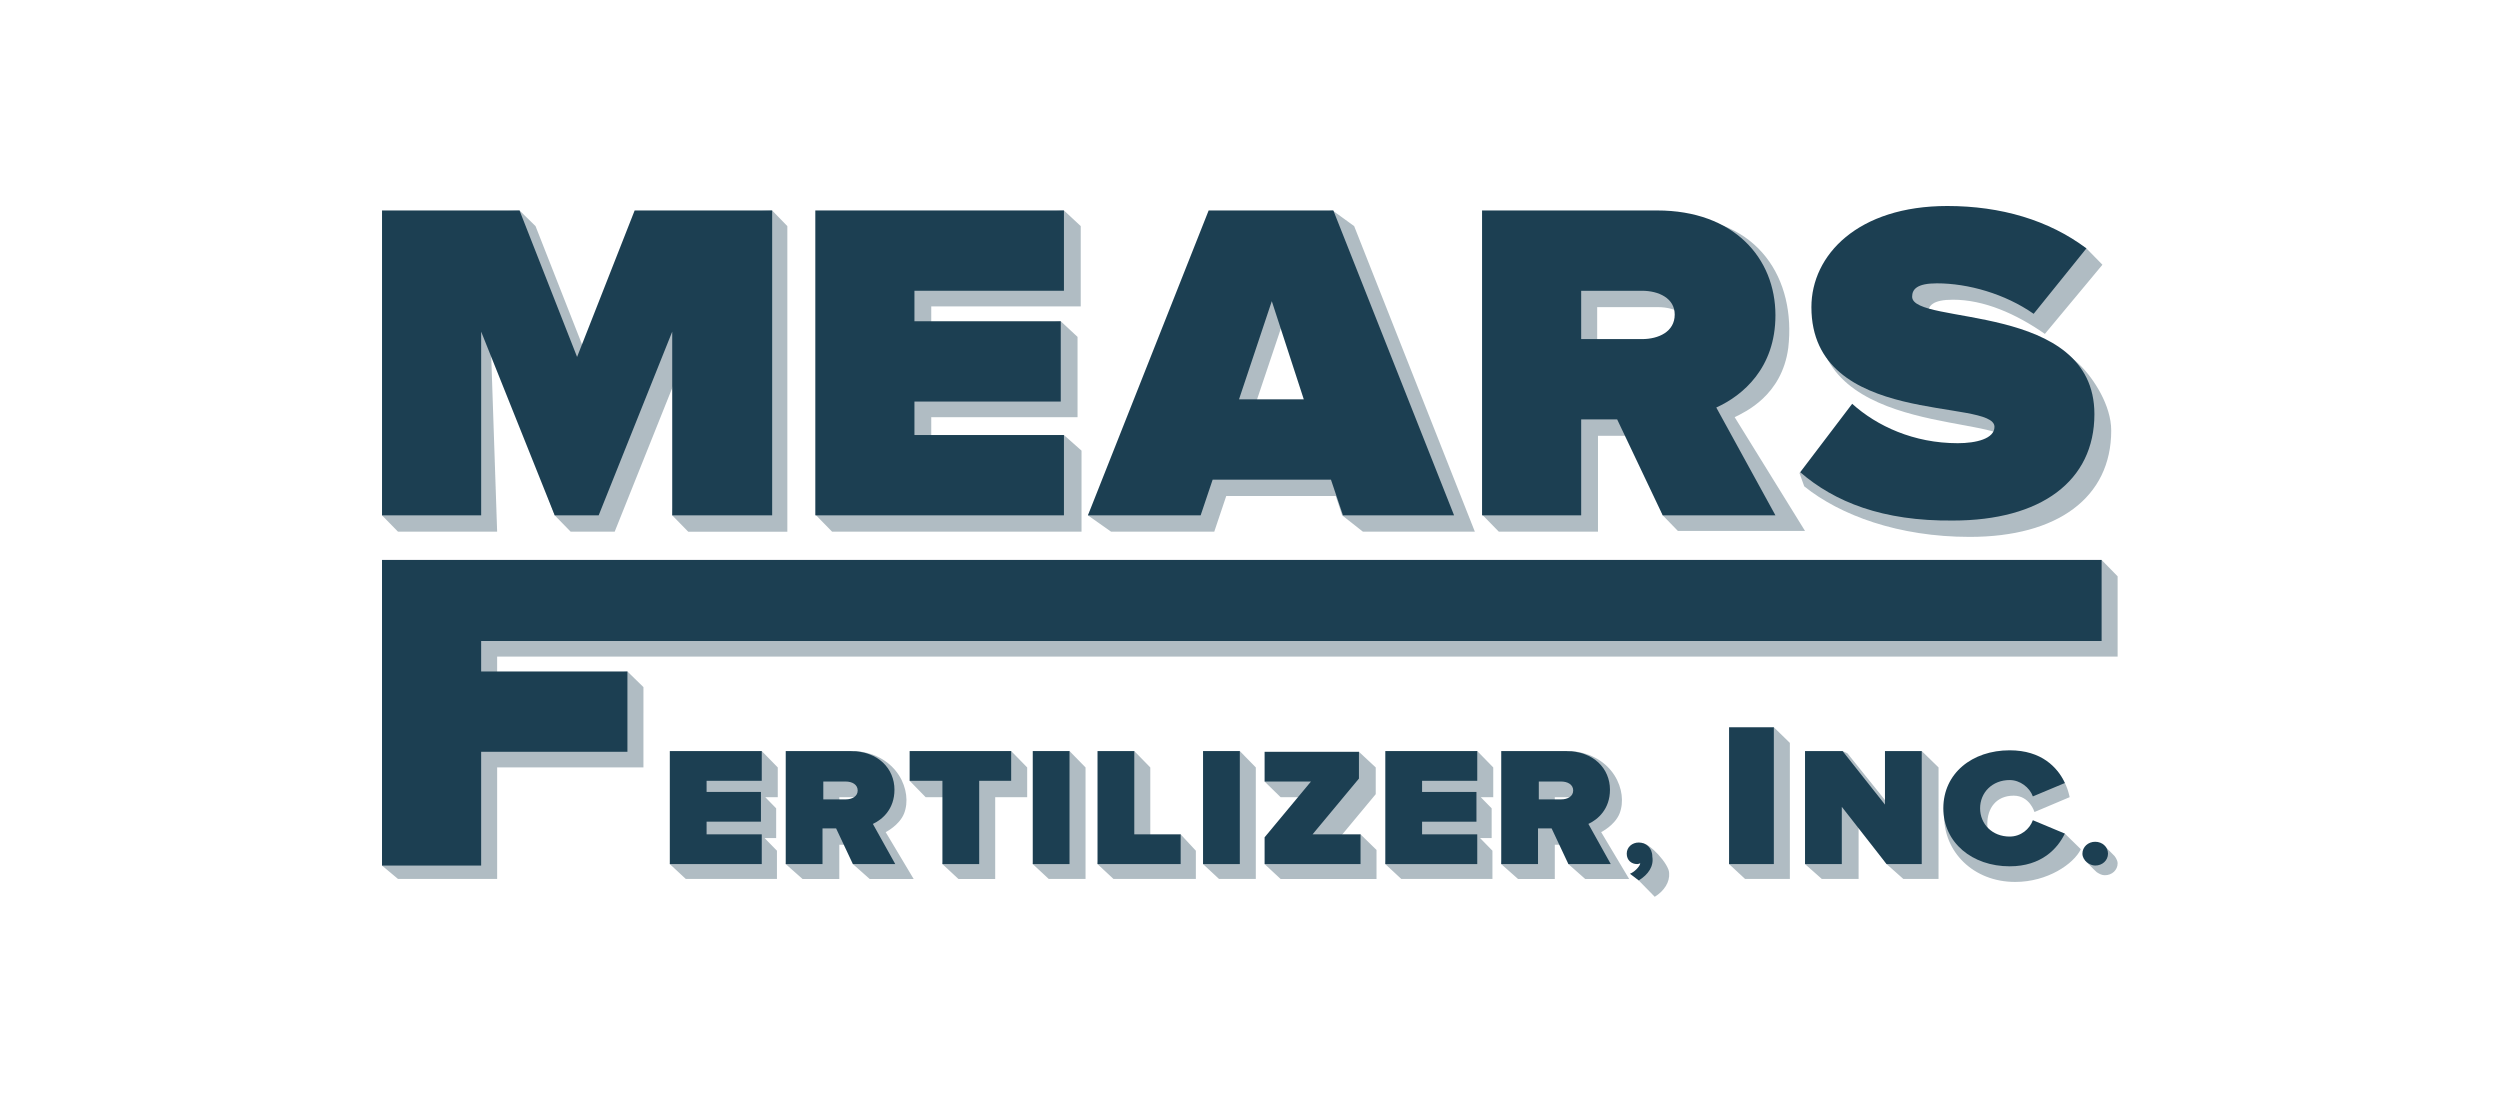 <?xml version="1.0" encoding="UTF-8" standalone="no"?><!DOCTYPE svg PUBLIC "-//W3C//DTD SVG 1.1//EN" "http://www.w3.org/Graphics/SVG/1.1/DTD/svg11.dtd"><svg width="100%" height="100%" viewBox="0 0 2267 1000" version="1.1" xmlns="http://www.w3.org/2000/svg" xmlns:xlink="http://www.w3.org/1999/xlink" xml:space="preserve" xmlns:serif="http://www.serif.com/" style="fill-rule:evenodd;clip-rule:evenodd;stroke-linejoin:round;stroke-miterlimit:2;"><g><g id="mfi"><g opacity="0.35"><g><path d="M1636.07,441.005l-4.341,-12.136l61.618,-47.876c22.474,20.235 55.813,35.74 95.689,35.74c16.669,-0 33.339,-4.05 33.339,-14.836c-0,-26.303 -173.976,-4.719 -173.976,-113.957c-0,-47.196 50.021,-86.305 131.942,-86.305c44.217,0 79.019,2.7 111.627,23.604l14.511,14.824l-52.192,62.712c-26.108,-18.204 -55.106,-31.01 -83.372,-31.01c-18.133,0 -22.474,5.388 -22.474,12.125c-0,20.235 93.518,3.38 137.734,47.207c12.329,12.137 28.279,36.41 28.279,59.344c-0,60.682 -48.57,96.41 -128.308,96.41c-64.52,0 -117.444,-19.554 -150.076,-45.846m-102.932,-140.929c0,-14.825 -14.499,-21.573 -29.729,-21.573l-55.082,-0l-0,43.827l55.082,-0c15.23,-0 29.729,-6.749 29.729,-22.254m-11.609,181.388l-13.755,-14.167l-26.108,-72.138l-32.62,0l0,86.974l-89.896,-0l-14.487,-14.836l14.487,-262.293l158.77,-8.099c76.836,0 110.907,56.644 103.663,118.676c-5.804,43.158 -39.143,57.994 -48.582,62.712l63.801,103.171l-115.273,-0Zm-353.756,-202.292l-32.62,97.102l65.959,0l-33.339,-97.102Zm68.141,202.961l-18.84,-14.836l-5.804,-17.524l-99.311,0l-10.877,32.36l-93.518,-0l-21.035,-14.836l128.32,-262.293l93.518,-14.167l19.572,14.167l109.469,277.129l-101.494,-0Zm-481.357,-0l-14.499,-14.836l14.499,-262.293l210.229,-14.167l15.219,14.167l-0,72.818l-135.552,0l0,27.653l117.443,-14.167l15.219,14.167l-0,72.818l-132.662,0l0,30.341l120.333,-14.155l15.951,14.155l-0,73.499l-226.18,-0Zm-130.479,-0l-14.499,-14.836l14.499,-151.716l-66.691,166.552l-39.888,-0l-14.486,-14.836l-57.996,-157.104l5.792,171.94l-89.884,-0l-14.499,-14.836l6.524,-271.061l118.162,-5.399l14.499,14.167l52.192,132.831l52.192,-141.599l110.187,-5.399l13.78,14.167l-0,277.129l-89.884,-0Zm1293.27,293.995l-8.682,-8.768l-18.133,12.806l8.694,8.779c0,0 1.451,1.339 2.183,2.019c2.171,1.35 4.341,2.7 7.256,2.7c6.511,-0 11.596,-4.719 11.596,-10.787c0,-3.38 -2.914,-6.749 -2.914,-6.749m-154.404,-35.728c-0,-31.702 44.948,-51.937 79.019,-51.937c28.998,-0 34.79,34.401 34.79,34.401l-31.888,13.475c0,0 -4.353,-14.836 -18.852,-14.836c-15.938,0 -23.925,11.467 -23.925,25.623c-0,25.633 17.401,25.633 33.351,25.633c12.316,0 20.303,-6.748 23.193,-14.847l13.78,-2.007l14.487,14.155c-6.524,13.486 -30.437,29.672 -59.435,29.672c-38.424,-0 -64.52,-27.653 -64.52,-59.332m-36.973,56.632l-15.219,-13.486l-25.376,-37.09l-0,50.576l-33.339,0l-15.231,-13.486l15.231,-87.654l18.84,-14.836l4.353,2.019l49.29,61.362l-0,-48.545l18.12,-14.836l15.231,14.836l-0.012,101.14l-31.888,0Zm-143.527,0l-14.511,-13.486l14.511,-109.908l26.083,-14.155l14.512,14.155l-0,123.394l-40.595,0Zm-81.922,16.175l-14.511,-14.825c0,-0 0.732,-11.467 1.451,-14.167c1.464,-5.399 -5.072,-18.873 1.464,-19.554c6.524,-0.669 24.644,18.885 24.644,26.972c0.72,8.099 -4.353,16.186 -13.048,21.574m-708.257,-82.267c0,-5.388 -5.085,-8.076 -10.877,-8.076l-20.303,0l-0,16.174l20.303,0c5.792,0 10.877,-2.018 10.877,-8.098m-3.633,66.092l-15.219,-13.486l0,-17.535l-12.328,-0l-0,31.021l-33.34,0l-15.23,-13.486l15.23,-87.654l48.57,-14.836c37.693,3.369 51.472,36.409 43.497,56.633c-4.353,10.786 -16.681,16.866 -16.681,16.866l25.376,42.477l-39.875,0Zm652.443,-66.092c0,-5.388 -5.073,-8.076 -10.877,-8.076l-20.304,0l0,16.174l20.304,0c5.804,0 10.877,-2.018 10.877,-8.098m-3.621,66.092l-15.231,-13.486l-0,-17.535l-12.329,-0l0,31.021l-33.339,0l-15.218,-13.486l15.218,-87.654l48.57,-14.836c37.693,3.369 51.472,36.409 43.497,56.633c-4.353,10.786 -16.682,16.866 -16.682,16.866l25.377,42.477l-39.863,0Zm-166.745,0l-14.487,-13.486l14.487,-87.654l68.885,-14.836l14.487,14.836l0,26.972l-50.021,0l0,10.106l34.071,-14.824l14.499,14.824l0,26.973l-49.289,-0l-0,11.467l35.522,-14.836l14.487,14.836l-0,25.622l-82.641,0Zm-109.456,0l-14.499,-13.486l14.499,-10.117l42.046,-50.565l-42.046,0l-14.499,-14.166l14.499,-12.806l71.044,-14.167l15.218,14.167l0,24.261l-42.046,50.576l28.279,-14.155l14.487,14.155l-0,26.303l-86.982,0Zm-55.826,0l-14.499,-13.486l14.499,-87.654l18.853,-14.836l14.499,14.836l-0,101.14l-33.352,0Zm-95.688,0l-14.499,-13.486l14.499,-87.654l18.852,-14.836l14.499,14.836l-0,75.518l27.547,-14.836l13.767,14.836l0,25.622l-74.665,0Zm-58.728,0l-14.487,-13.486l14.487,-87.654l18.852,-14.836l14.511,14.836l0,101.14l-33.363,0Zm-81.909,0l-14.499,-13.486l14.499,-60.682l-29.718,0l-14.499,-14.836l7.975,-18.204l84.08,-8.768l14.511,14.836l0,26.972l-28.998,0l0,74.168l-33.351,0Zm-247.203,0l-14.499,-13.486l14.499,-87.654l68.873,-14.836l14.499,14.836l0,26.972l-50.021,0l0,10.106l34.071,-14.824l14.499,14.824l0,26.973l-49.301,-0l-0,11.467l35.522,-14.836l14.499,14.836l-0,25.622l-82.641,0Zm-260.97,0l-14.499,-12.147l-0,-277.13l1559.32,0l14.511,14.836l0,72.819l-1469.45,-0l-0,27.652l118.163,-14.155l14.511,14.155l-0.012,72.83l-132.662,-0l-0,101.14l-89.884,0Z" style="fill:#1c3f52;fill-rule:nonzero;"/></g></g><g><path d="M346.413,784.889l0,-277.129l1559.33,-0l-0,73.499l-1469.44,-0l-0,27.641l132.649,0l0,72.819l-132.649,-0l-0,103.17l-89.897,0Z" style="fill:#1c3f52;fill-rule:nonzero;"/></g><g><path d="M607.386,783.547l0,-102.501l83.372,0.011l0,26.973l-50.021,-0l0,10.106l49.29,-0l-0,26.972l-49.29,-0l0,11.467l50.021,0l0,26.972l-83.372,0Z" style="fill:#1c3f52;fill-rule:nonzero;"/></g><g><path d="M777.751,716.79c0,-5.399 -5.085,-8.098 -10.877,-8.098l-20.303,-0l-0,16.185l20.303,0c5.792,0 10.877,-2.688 10.877,-8.087m-4.353,66.762l-15.218,-32.371l-12.329,-0l0,32.371l-33.351,-0l-0,-102.49l58.728,-0c25.364,-0 39.863,16.174 39.863,35.048c-0,17.535 -10.865,26.972 -19.572,31.021l20.303,36.421l-38.424,-0Z" style="fill:#1c3f52;fill-rule:nonzero;"/></g><g><path d="M854.589,783.548l-0,-75.517l-29.73,-0l0,-26.973l92.067,0l0,26.973l-28.998,-0l0,75.517l-33.339,0Z" style="fill:#1c3f52;fill-rule:nonzero;"/></g><g><rect x="936.503" y="681.056" width="33.339" height="102.49" style="fill:#1c3f52;"/></g><g><path d="M995.23,783.548l0,-102.49l33.34,0l-0,75.518l42.058,0l-0,26.972l-75.398,0Z" style="fill:#1c3f52;fill-rule:nonzero;"/></g><g><rect x="1090.92" y="681.056" width="33.351" height="102.49" style="fill:#1c3f52;"/></g><g><path d="M1146.74,783.549l-0,-24.284l42.046,-50.576l-42.046,0l-0,-26.972l85.543,0l-0,24.284l-42.058,50.576l43.509,-0l0,26.972l-86.994,0Z" style="fill:#1c3f52;fill-rule:nonzero;"/></g><g><path d="M1256.2,783.548l0,-102.49l83.373,0l-0,26.973l-50.034,-0l0,10.106l49.302,-0l0,26.972l-49.302,-0l0,11.467l50.034,0l-0,26.972l-83.373,0Z" style="fill:#1c3f52;fill-rule:nonzero;"/></g><g><path d="M1426.57,716.79c-0,-5.399 -5.085,-8.098 -10.89,-8.098l-20.291,-0l-0,16.185l20.291,0c5.805,0 10.89,-2.688 10.89,-8.087m-4.354,66.762l-15.218,-32.371l-12.329,-0l0,32.371l-33.351,-0l-0,-102.49l58.728,-0c25.364,-0 39.863,16.174 39.863,35.048c-0,17.535 -10.865,26.972 -19.572,31.021l20.303,36.421l-38.424,-0Z" style="fill:#1c3f52;fill-rule:nonzero;"/></g><g><path d="M1486,798.379l-7.963,-6.068c3.622,-1.35 8.695,-6.069 9.414,-9.437c-0.719,-0 -1.451,0.669 -2.89,0.669c-5.085,-0 -9.438,-3.369 -9.438,-9.448c-0,-6.069 5.073,-10.106 10.877,-10.106c6.524,-0 12.329,4.718 12.329,12.816c1.451,8.757 -3.622,16.175 -12.329,21.574" style="fill:#1c3f52;fill-rule:nonzero;"/></g><g><rect x="1567.92" y="659.482" width="40.595" height="124.063" style="fill:#1c3f52;"/></g><g><path d="M1710.74,783.548l-40.595,-51.925l0,51.925l-33.351,0l-0,-102.49l34.058,0l38.437,48.546l-0,-48.546l33.339,0l-0,102.49l-31.888,0Z" style="fill:#1c3f52;fill-rule:nonzero;"/></g><g><path d="M1762.21,732.972c0,-31.691 26.096,-52.595 60.167,-52.595c28.998,0 43.497,15.505 50.021,29.672l-28.998,12.136c-2.902,-8.098 -11.597,-14.835 -21.023,-14.835c-15.95,-0 -26.827,11.467 -26.827,25.622c-0,14.155 10.877,25.623 26.827,25.623c10.158,-0 18.121,-6.749 21.023,-14.836l28.998,12.136c-6.524,13.486 -21.023,29.672 -50.021,29.672c-34.071,-0 -60.167,-21.585 -60.167,-52.595" style="fill:#1c3f52;fill-rule:nonzero;"/></g><g><path d="M1888.34,774.101c-0,-6.068 5.073,-10.787 11.597,-10.787c6.524,0 11.596,4.719 11.596,10.787c0,6.068 -5.072,10.787 -11.596,10.787c-5.073,-0 -11.597,-4.719 -11.597,-10.787" style="fill:#1c3f52;fill-rule:nonzero;"/></g><g><path d="M609.567,467.302l0,-166.552l-66.69,166.552l-39.876,-0l-66.69,-166.552l-0,166.552l-89.897,-0l0,-276.46l124.687,-0l52.191,132.831l52.204,-132.831l124.687,-0l-0,276.46l-90.616,-0Z" style="fill:#1c3f52;fill-rule:nonzero;"/></g><g><path d="M739.328,467.302l0,-276.46l225.448,-0l0,72.818l-135.564,0l0,27.653l132.674,-0l0,72.818l-132.674,0l0,30.352l135.564,0l0,72.819l-225.448,-0Z" style="fill:#1c3f52;fill-rule:nonzero;"/></g><g><path d="M1153.27,273.106l-29.73,89.004l58.728,0l-28.998,-89.004Zm64.52,194.194l-10.89,-32.36l-107.273,-0l-10.877,32.36l-102.225,-0l109.48,-276.46l113.078,-0l109.468,276.46l-100.761,-0Z" style="fill:#1c3f52;fill-rule:nonzero;"/></g><g><path d="M1518.63,285.246c0,-14.835 -14.499,-21.573 -29.73,-21.573l-55.093,0l-0,43.816l55.093,-0c15.231,-0 29.73,-6.738 29.73,-22.243m-10.877,182.057l-41.314,-86.985l-32.632,0l-0,86.985l-89.885,0l0,-276.459l158.746,-0c69.605,-0 107.297,43.157 107.297,95.072c0,47.876 -29.717,72.818 -53.642,83.616l53.642,97.771l-102.212,0Z" style="fill:#1c3f52;fill-rule:nonzero;"/></g><g><path d="M1632.44,428.194l47.119,-62.032c22.474,20.224 55.813,35.729 95.701,35.729c16.669,-0 33.339,-4.038 33.339,-14.825c-0,-26.303 -166.013,0.67 -166.013,-108.569c-0,-47.196 42.046,-91.704 123.235,-91.704c48.582,0 92.067,12.817 126.138,38.44l-47.838,59.332c-26.096,-18.205 -59.447,-27.641 -87.714,-27.641c-18.12,-0 -22.474,5.387 -22.474,12.136c0,26.303 165.282,4.049 165.282,106.539c-0,60.682 -48.558,96.422 -128.321,96.422c-63.788,0.669 -107.273,-16.855 -138.454,-43.827" style="fill:#1c3f52;fill-rule:nonzero;"/></g></g></g></svg>